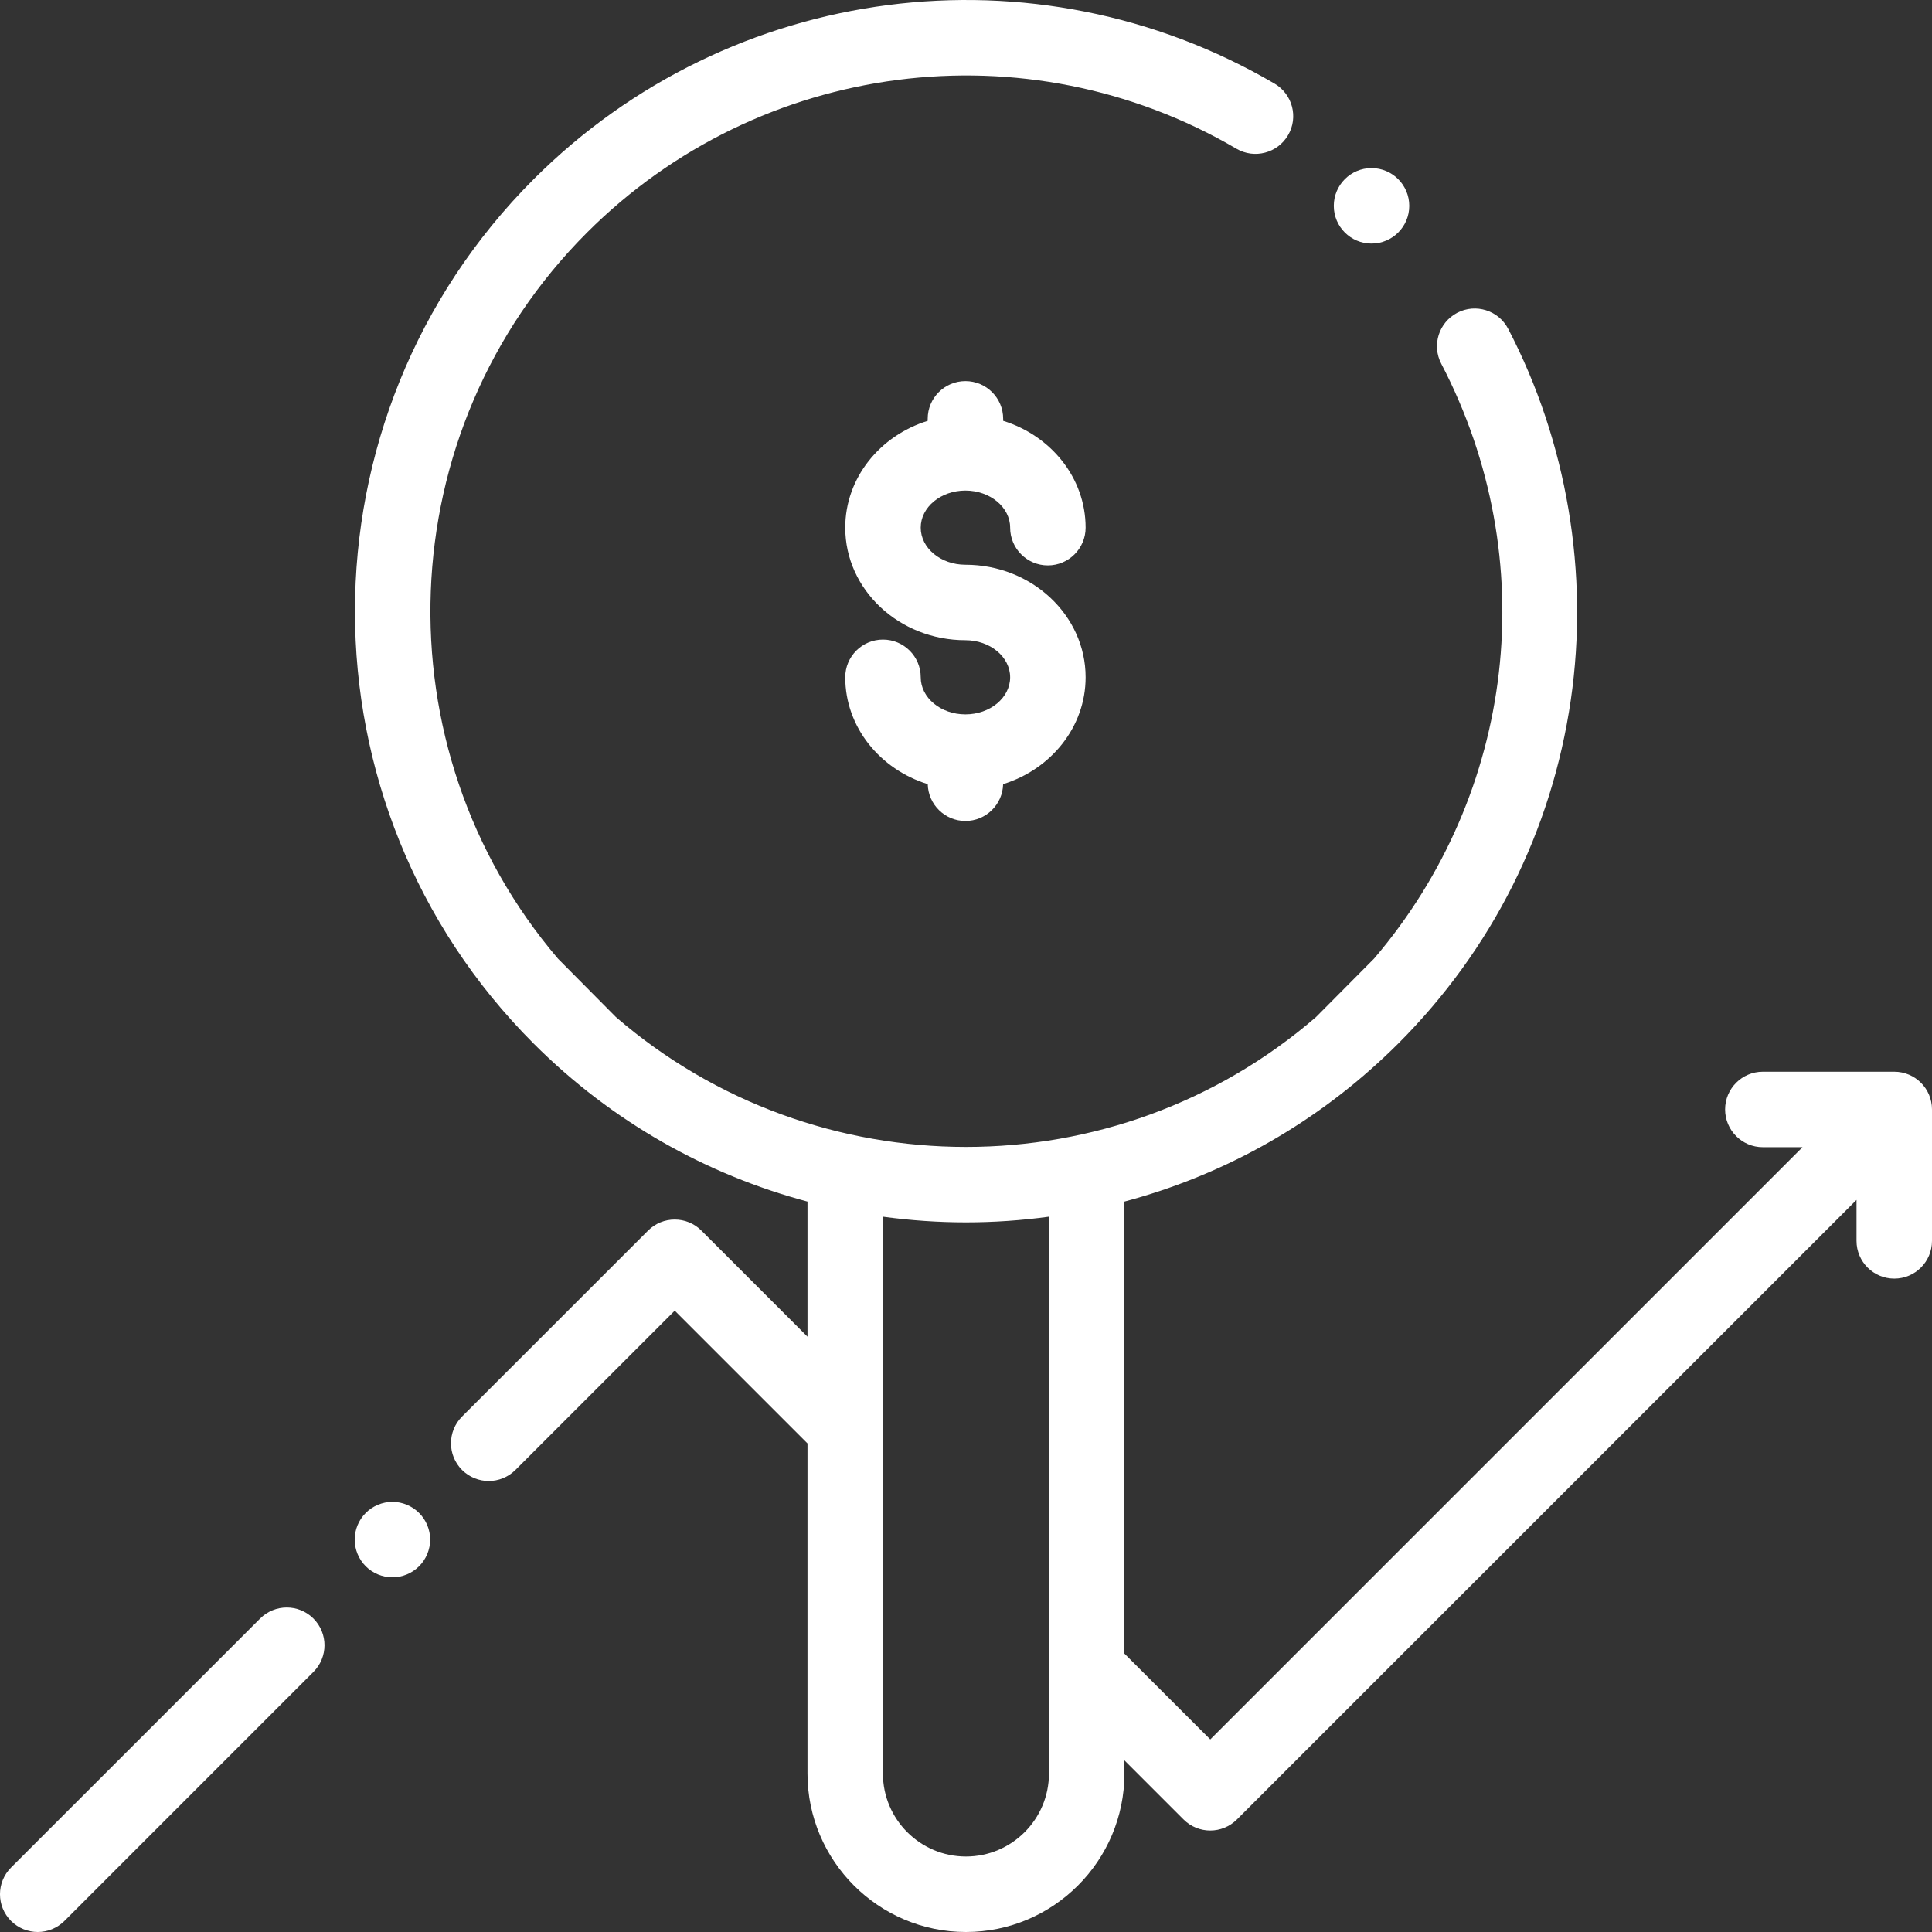 <svg width="46" height="46" viewBox="0 0 46 46" fill="none" xmlns="http://www.w3.org/2000/svg">
<rect x="0" y="0" width="46" height="46" fill="#333333" stroke="none"/>
<path fill-rule="evenodd" clip-rule="evenodd" d="M45.102 25.517H41.972C41.476 25.517 41.074 25.919 41.074 26.415C41.074 26.911 41.477 27.314 41.972 27.314H42.917L28.816 41.415L26.772 39.372V28.609C29.027 28.008 31.164 26.857 32.97 25.157C33.078 25.056 33.185 24.953 33.29 24.848C35.524 22.614 36.945 19.785 37.4 16.667C37.839 13.654 37.31 10.515 35.908 7.828C35.679 7.389 35.136 7.218 34.697 7.447C34.257 7.677 34.086 8.219 34.315 8.659C36.744 13.317 36.08 18.884 32.715 22.825L31.334 24.215C28.948 26.277 25.974 27.308 22.999 27.308C20.025 27.307 17.05 26.276 14.664 24.215L13.284 22.824C9.017 17.818 9.248 10.267 13.978 5.536C18.081 1.434 24.438 0.613 29.439 3.541C29.867 3.791 30.417 3.647 30.668 3.219C30.919 2.791 30.774 2.241 30.346 1.99C24.641 -1.35 17.388 -0.415 12.707 4.266C7.033 9.94 7.033 19.173 12.707 24.848C14.578 26.719 16.836 27.972 19.226 28.609V31.826L16.7 29.3C16.349 28.949 15.78 28.949 15.43 29.3L11.001 33.728C10.65 34.079 10.65 34.648 11.001 34.999C11.177 35.174 11.407 35.262 11.636 35.262C11.866 35.262 12.096 35.174 12.272 34.999L16.065 31.206L19.226 34.367V42.227C19.226 44.307 20.918 46 22.999 46C25.079 46 26.772 44.307 26.772 42.227V41.913L28.18 43.321C28.356 43.497 28.586 43.584 28.816 43.584C29.046 43.584 29.275 43.496 29.451 43.321L44.203 28.569V29.544C44.203 30.041 44.606 30.443 45.102 30.443C45.598 30.443 46 30.041 46 29.544V26.415C46 25.919 45.598 25.517 45.102 25.517ZM22.999 44.203C24.089 44.203 24.975 43.317 24.975 42.227V28.969C24.32 29.058 23.659 29.104 22.999 29.104C22.338 29.104 21.678 29.058 21.022 28.969V42.227C21.022 43.317 21.909 44.203 22.999 44.203Z" fill="white"/>
<path d="M7.463 38.537C7.112 38.186 6.544 38.186 6.193 38.537L0.263 44.466C-0.088 44.817 -0.088 45.386 0.263 45.737C0.439 45.912 0.669 46 0.898 46C1.128 46 1.358 45.912 1.534 45.737L7.463 39.807C7.814 39.457 7.814 38.888 7.463 38.537Z" fill="white"/>
<path d="M9.978 36.022C9.811 35.855 9.58 35.758 9.343 35.758C9.107 35.758 8.875 35.855 8.708 36.022C8.541 36.189 8.445 36.421 8.445 36.657C8.445 36.893 8.541 37.125 8.708 37.292C8.875 37.459 9.107 37.555 9.343 37.555C9.58 37.555 9.811 37.459 9.978 37.292C10.146 37.125 10.242 36.893 10.242 36.657C10.242 36.421 10.146 36.189 9.978 36.022Z" fill="white"/>
<path d="M32.655 5.799C33.152 5.799 33.554 5.397 33.554 4.901C33.554 4.405 33.152 4.002 32.655 4.002C32.159 4.002 31.757 4.405 31.757 4.901C31.757 5.397 32.159 5.799 32.655 5.799Z" fill="white"/>
<path d="M22.986 13.446C22.399 13.446 21.922 13.05 21.922 12.563C21.922 12.076 22.399 11.68 22.986 11.68C23.573 11.68 24.051 12.076 24.051 12.563C24.051 13.059 24.453 13.462 24.949 13.462C25.445 13.462 25.848 13.059 25.848 12.563C25.848 11.38 25.024 10.373 23.885 10.02V9.973C23.885 9.476 23.483 9.074 22.986 9.074C22.49 9.074 22.088 9.476 22.088 9.973V10.02C20.949 10.373 20.125 11.38 20.125 12.563C20.125 14.041 21.409 15.243 22.986 15.243C23.573 15.243 24.051 15.639 24.051 16.126C24.051 16.613 23.573 17.009 22.986 17.009C22.399 17.009 21.922 16.613 21.922 16.126C21.922 15.63 21.52 15.228 21.023 15.228C20.527 15.228 20.125 15.63 20.125 16.126C20.125 17.31 20.95 18.317 22.089 18.67C22.101 19.156 22.497 19.547 22.986 19.547C23.475 19.547 23.872 19.156 23.884 18.67C25.023 18.317 25.848 17.31 25.848 16.126C25.848 14.649 24.564 13.446 22.986 13.446Z" fill="white"/>
</svg>
